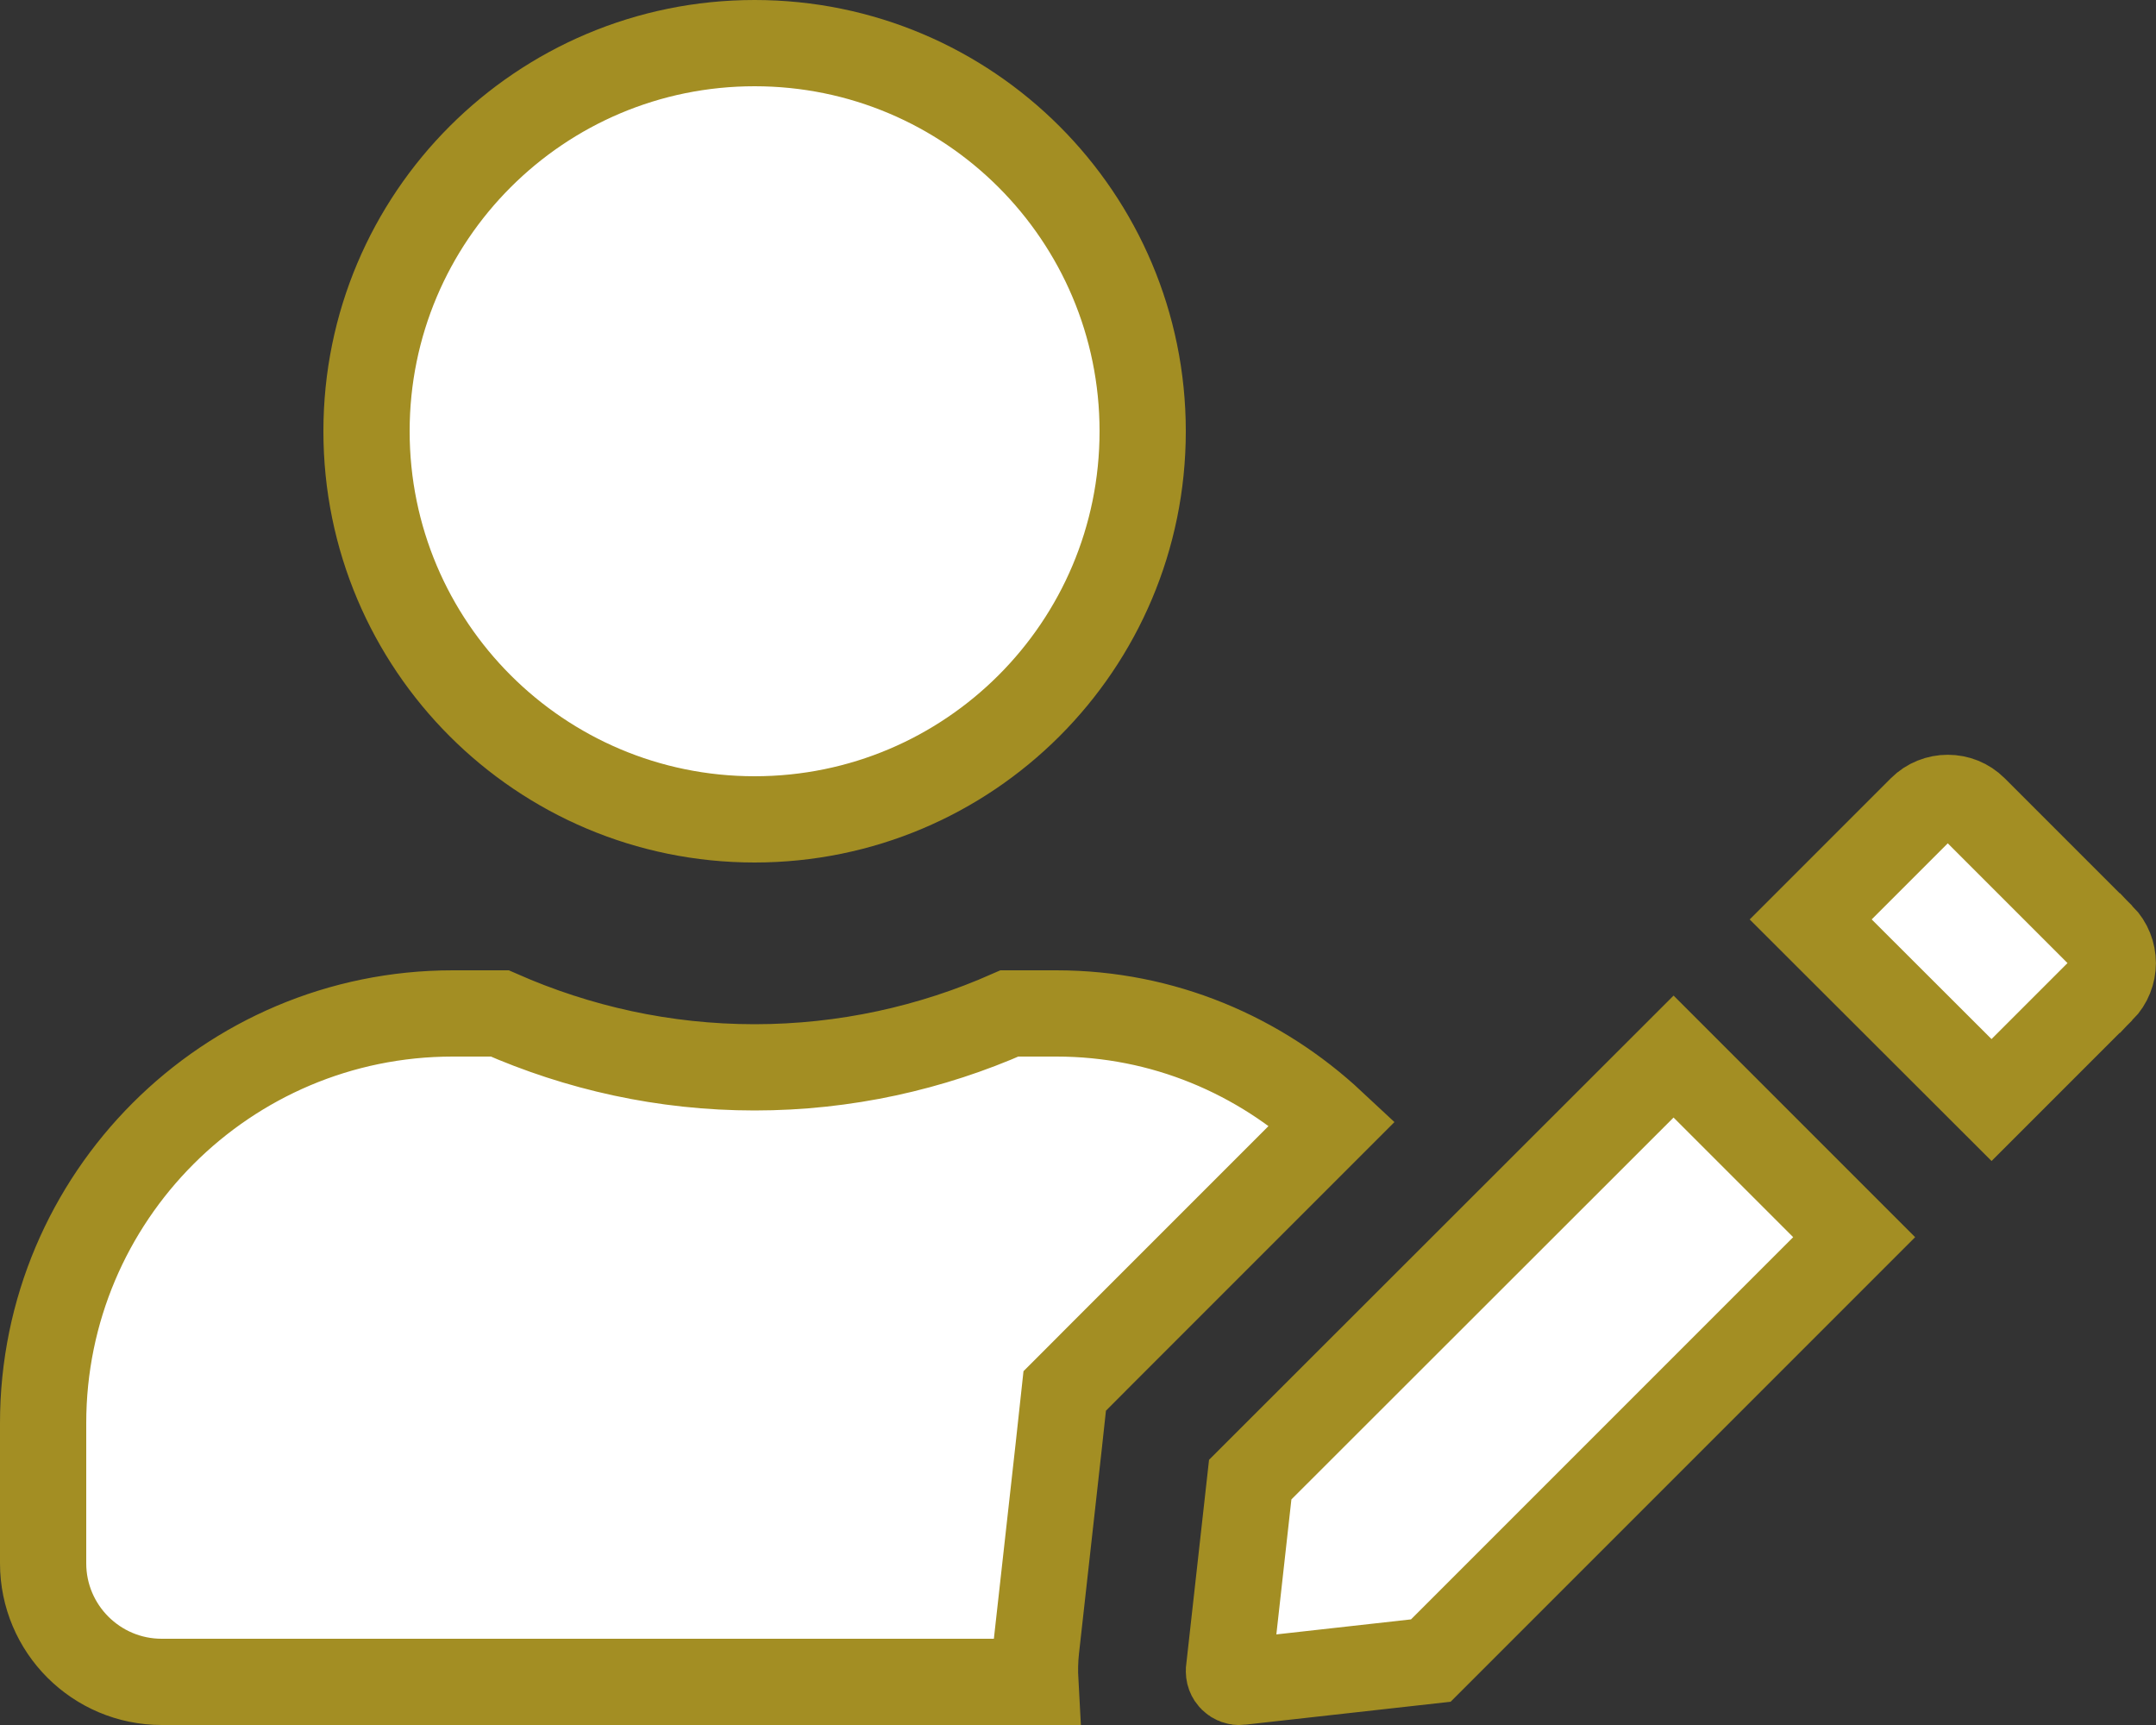 <svg width="25" height="20" viewBox="0 0 25 20" fill="none" xmlns="http://www.w3.org/2000/svg">
<rect x="0" y="0" width="25" height="20" fill="#333333" stroke="none"/>
<path d="M12.005 19.5H1.875C1.116 19.5 0.5 18.884 0.5 18.125V16.5C0.5 13.878 2.628 11.75 5.25 11.75H5.795C6.702 12.149 7.698 12.375 8.75 12.375C9.801 12.375 10.802 12.149 11.705 11.75H12.25C13.487 11.75 14.607 12.235 15.45 13.022L12.779 15.693L12.471 16.002L12.346 16.127L12.327 16.302L12.28 16.734L12.28 16.735L12.015 19.113L12.015 19.113C12 19.244 11.998 19.373 12.005 19.5ZM19.406 12.25L21.5 14.344L16.591 19.253L14.386 19.499L14.382 19.5C14.313 19.508 14.242 19.447 14.251 19.363C14.251 19.363 14.251 19.362 14.251 19.362L14.497 17.155L19.406 12.25ZM13.25 5C13.25 7.486 11.236 9.5 8.75 9.5C6.264 9.5 4.25 7.486 4.25 5C4.25 2.514 6.264 0.5 8.75 0.5C11.236 0.5 13.25 2.514 13.25 5ZM22.892 9.377L24.371 10.856C24.371 10.856 24.372 10.856 24.372 10.856C24.541 11.029 24.541 11.303 24.372 11.476C24.372 11.476 24.371 11.476 24.371 11.476L23.093 12.754L20.996 10.66L22.279 9.377C22.447 9.209 22.724 9.209 22.892 9.377Z" fill="white" stroke="#A38E23"/>
</svg>
